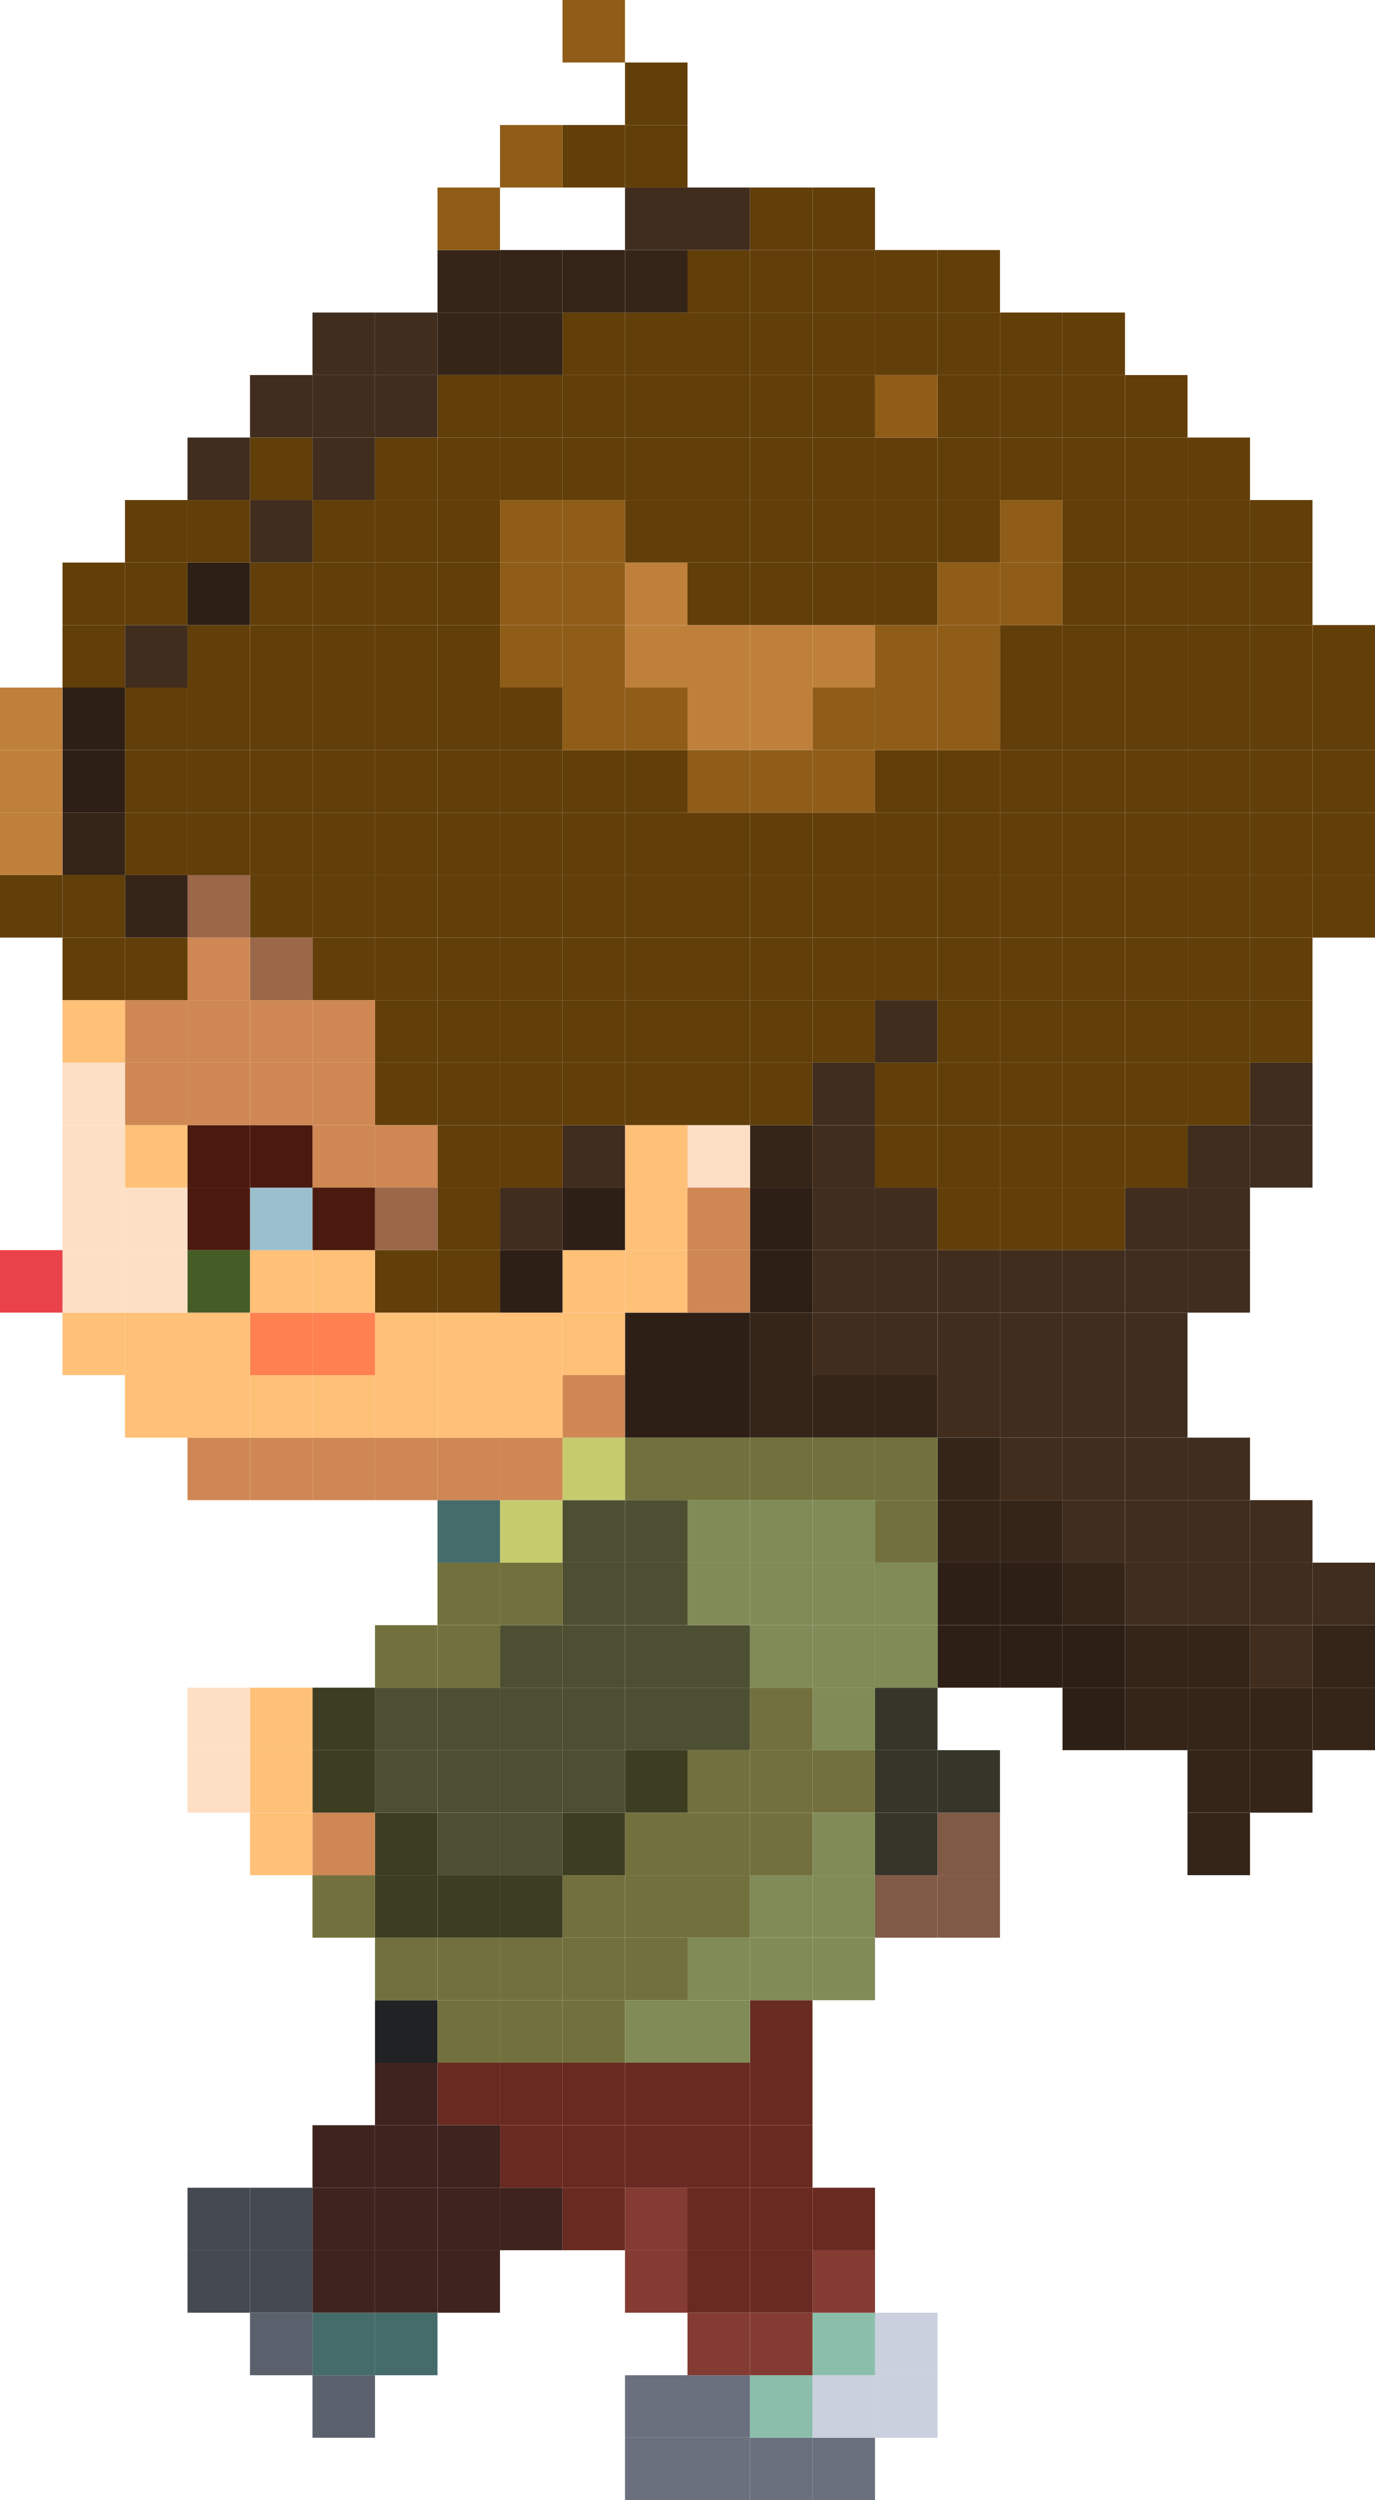 <?xml version="1.0" encoding="UTF-8"?>
<svg id="Layer_2" data-name="Layer 2" xmlns="http://www.w3.org/2000/svg" viewBox="0 0 35.2 64">
  <defs>
    <style>
      .cls-1 {
        fill: #4b190d;
      }

      .cls-2 {
        fill: #8f5d18;
      }

      .cls-3 {
        fill: #9bbfcd;
      }

      .cls-4 {
        fill: #ffc078;
      }

      .cls-5 {
        fill: #3e231f;
      }

      .cls-6 {
        fill: #cf8853;
      }

      .cls-7 {
        fill: #682a21;
      }

      .cls-8 {
        fill: #bf803b;
      }

      .cls-9 {
        fill: #8bbfab;
      }

      .cls-10 {
        fill: #352519;
      }

      .cls-11 {
        fill: #e9424a;
      }

      .cls-12 {
        fill: #456c6a;
      }

      .cls-13 {
        fill: #353529;
      }

      .cls-14 {
        fill: #3d3d22;
      }

      .cls-15 {
        fill: #72713d;
      }

      .cls-16 {
        fill: #623e09;
      }

      .cls-17 {
        fill: #805a45;
      }

      .cls-18 {
        fill: #c6cb6e;
      }

      .cls-19 {
        fill: #455c27;
      }

      .cls-20 {
        fill: #fddfc6;
      }

      .cls-21 {
        fill: #454a52;
      }

      .cls-22 {
        fill: #cad0dd;
      }

      .cls-23 {
        fill: #ff8051;
      }

      .cls-24 {
        fill: #202223;
      }

      .cls-25 {
        fill: #5a616c;
      }

      .cls-26 {
        fill: #808b57;
      }

      .cls-27 {
        fill: #402d1e;
      }

      .cls-28 {
        fill: #2d1f16;
      }

      .cls-29 {
        fill: #4d4f32;
      }

      .cls-30 {
        fill: #843b31;
      }

      .cls-31 {
        fill: #6a707d;
      }

      .cls-32 {
        fill: #9a6748;
      }
    </style>
  </defs>
  <g id="Layer_1-2" data-name="Layer 1">
    <g>
      <rect class="cls-10" x="33.6" y="43.2" width="1.6" height="1.6"/>
      <rect class="cls-10" x="33.6" y="41.6" width="1.6" height="1.6"/>
      <rect class="cls-27" x="33.6" y="40" width="1.6" height="1.6"/>
      <rect class="cls-16" x="33.6" y="22.4" width="1.6" height="1.6"/>
      <rect class="cls-16" x="33.6" y="20.8" width="1.6" height="1.6"/>
      <rect class="cls-16" x="33.6" y="19.2" width="1.6" height="1.6"/>
      <rect class="cls-16" x="33.6" y="17.6" width="1.6" height="1.6"/>
      <rect class="cls-16" x="33.6" y="16" width="1.6" height="1.6"/>
      <rect class="cls-10" x="32" y="44.8" width="1.6" height="1.6"/>
      <rect class="cls-10" x="32" y="43.2" width="1.6" height="1.6"/>
      <rect class="cls-27" x="32" y="41.6" width="1.6" height="1.6"/>
      <rect class="cls-27" x="32" y="40" width="1.6" height="1.6"/>
      <rect class="cls-27" x="32" y="38.4" width="1.6" height="1.6"/>
      <rect class="cls-27" x="32" y="28.8" width="1.6" height="1.6"/>
      <rect class="cls-27" x="32" y="27.2" width="1.6" height="1.6"/>
      <rect class="cls-16" x="32" y="25.6" width="1.6" height="1.6"/>
      <rect class="cls-16" x="32" y="24" width="1.6" height="1.6"/>
      <rect class="cls-16" x="32" y="22.4" width="1.6" height="1.6"/>
      <rect class="cls-16" x="32" y="20.8" width="1.6" height="1.6"/>
      <rect class="cls-16" x="32" y="19.2" width="1.6" height="1.6"/>
      <rect class="cls-16" x="32" y="17.6" width="1.6" height="1.6"/>
      <rect class="cls-16" x="32" y="16" width="1.6" height="1.6"/>
      <rect class="cls-16" x="32" y="14.4" width="1.6" height="1.6"/>
      <rect class="cls-16" x="32" y="12.8" width="1.6" height="1.6"/>
      <rect class="cls-10" x="30.4" y="46.4" width="1.6" height="1.6"/>
      <rect class="cls-10" x="30.4" y="44.8" width="1.6" height="1.6"/>
      <rect class="cls-10" x="30.4" y="43.2" width="1.6" height="1.6"/>
      <rect class="cls-10" x="30.4" y="41.6" width="1.6" height="1.6"/>
      <rect class="cls-27" x="30.4" y="40" width="1.6" height="1.6"/>
      <rect class="cls-27" x="30.4" y="38.4" width="1.6" height="1.6"/>
      <rect class="cls-27" x="30.4" y="36.8" width="1.6" height="1.6"/>
      <rect class="cls-27" x="30.4" y="32" width="1.6" height="1.6"/>
      <rect class="cls-27" x="30.4" y="30.4" width="1.6" height="1.6"/>
      <rect class="cls-27" x="30.4" y="28.8" width="1.6" height="1.6"/>
      <rect class="cls-16" x="30.4" y="27.2" width="1.6" height="1.6"/>
      <rect class="cls-16" x="30.4" y="25.6" width="1.6" height="1.6"/>
      <rect class="cls-16" x="30.4" y="24" width="1.6" height="1.6"/>
      <rect class="cls-16" x="30.4" y="22.4" width="1.6" height="1.6"/>
      <rect class="cls-16" x="30.4" y="20.8" width="1.6" height="1.6"/>
      <rect class="cls-16" x="30.4" y="19.2" width="1.6" height="1.6"/>
      <rect class="cls-16" x="30.4" y="17.6" width="1.6" height="1.6"/>
      <rect class="cls-16" x="30.4" y="16" width="1.6" height="1.6"/>
      <rect class="cls-16" x="30.4" y="14.4" width="1.6" height="1.6"/>
      <rect class="cls-16" x="30.4" y="12.8" width="1.6" height="1.6"/>
      <rect class="cls-16" x="30.4" y="11.2" width="1.6" height="1.6"/>
      <rect class="cls-10" x="28.8" y="43.2" width="1.6" height="1.6"/>
      <rect class="cls-10" x="28.8" y="41.6" width="1.6" height="1.6"/>
      <rect class="cls-27" x="28.8" y="40" width="1.6" height="1.6"/>
      <rect class="cls-27" x="28.8" y="38.4" width="1.6" height="1.6"/>
      <rect class="cls-27" x="28.8" y="36.8" width="1.6" height="1.6"/>
      <rect class="cls-27" x="28.8" y="35.2" width="1.6" height="1.6"/>
      <rect class="cls-27" x="28.8" y="33.6" width="1.6" height="1.6"/>
      <rect class="cls-27" x="28.8" y="32" width="1.6" height="1.6"/>
      <rect class="cls-27" x="28.8" y="30.4" width="1.6" height="1.6"/>
      <rect class="cls-16" x="28.8" y="28.8" width="1.6" height="1.6"/>
      <rect class="cls-16" x="28.8" y="27.2" width="1.6" height="1.6"/>
      <rect class="cls-16" x="28.8" y="25.6" width="1.6" height="1.6"/>
      <rect class="cls-16" x="28.8" y="24" width="1.6" height="1.6"/>
      <rect class="cls-16" x="28.8" y="22.4" width="1.6" height="1.6"/>
      <rect class="cls-16" x="28.8" y="20.8" width="1.6" height="1.6"/>
      <rect class="cls-16" x="28.8" y="19.2" width="1.6" height="1.6"/>
      <rect class="cls-16" x="28.8" y="17.6" width="1.6" height="1.6"/>
      <rect class="cls-16" x="28.8" y="16" width="1.6" height="1.6"/>
      <rect class="cls-16" x="28.8" y="14.4" width="1.6" height="1.6"/>
      <rect class="cls-16" x="28.8" y="12.8" width="1.6" height="1.6"/>
      <rect class="cls-16" x="28.8" y="11.2" width="1.6" height="1.6"/>
      <rect class="cls-16" x="28.8" y="9.6" width="1.6" height="1.6"/>
      <rect class="cls-28" x="27.2" y="43.2" width="1.6" height="1.6"/>
      <rect class="cls-28" x="27.2" y="41.6" width="1.6" height="1.6"/>
      <rect class="cls-10" x="27.2" y="40" width="1.6" height="1.6"/>
      <rect class="cls-27" x="27.2" y="38.4" width="1.6" height="1.6"/>
      <rect class="cls-27" x="27.2" y="36.8" width="1.6" height="1.6"/>
      <rect class="cls-27" x="27.2" y="35.2" width="1.6" height="1.6"/>
      <rect class="cls-27" x="27.2" y="33.6" width="1.6" height="1.6"/>
      <rect class="cls-27" x="27.2" y="32" width="1.6" height="1.6"/>
      <rect class="cls-16" x="27.2" y="30.4" width="1.6" height="1.6"/>
      <rect class="cls-16" x="27.2" y="28.8" width="1.6" height="1.6"/>
      <rect class="cls-16" x="27.2" y="27.2" width="1.6" height="1.6"/>
      <rect class="cls-16" x="27.2" y="25.6" width="1.6" height="1.6"/>
      <rect class="cls-16" x="27.2" y="24" width="1.6" height="1.6"/>
      <rect class="cls-16" x="27.2" y="22.4" width="1.6" height="1.6"/>
      <rect class="cls-16" x="27.2" y="20.8" width="1.6" height="1.6"/>
      <rect class="cls-16" x="27.2" y="19.2" width="1.6" height="1.6"/>
      <rect class="cls-16" x="27.2" y="17.6" width="1.6" height="1.6"/>
      <rect class="cls-16" x="27.2" y="16" width="1.6" height="1.6"/>
      <rect class="cls-16" x="27.2" y="14.4" width="1.6" height="1.6"/>
      <rect class="cls-16" x="27.2" y="12.8" width="1.6" height="1.6"/>
      <rect class="cls-16" x="27.2" y="11.2" width="1.6" height="1.6"/>
      <rect class="cls-16" x="27.2" y="9.6" width="1.6" height="1.6"/>
      <rect class="cls-16" x="27.2" y="8" width="1.6" height="1.6"/>
      <rect class="cls-28" x="25.6" y="41.6" width="1.6" height="1.6"/>
      <rect class="cls-28" x="25.6" y="40" width="1.6" height="1.6"/>
      <rect class="cls-10" x="25.6" y="38.4" width="1.6" height="1.6"/>
      <rect class="cls-27" x="25.6" y="36.8" width="1.6" height="1.6"/>
      <rect class="cls-27" x="25.6" y="35.2" width="1.6" height="1.6"/>
      <rect class="cls-27" x="25.6" y="33.6" width="1.6" height="1.6"/>
      <rect class="cls-27" x="25.6" y="32" width="1.6" height="1.6"/>
      <rect class="cls-16" x="25.6" y="30.4" width="1.6" height="1.6"/>
      <rect class="cls-16" x="25.6" y="28.8" width="1.6" height="1.6"/>
      <rect class="cls-16" x="25.6" y="27.2" width="1.6" height="1.6"/>
      <rect class="cls-16" x="25.6" y="25.6" width="1.6" height="1.6"/>
      <rect class="cls-16" x="25.6" y="24" width="1.6" height="1.6"/>
      <rect class="cls-16" x="25.6" y="22.4" width="1.6" height="1.6"/>
      <rect class="cls-16" x="25.6" y="20.8" width="1.6" height="1.6"/>
      <rect class="cls-16" x="25.6" y="19.2" width="1.6" height="1.6"/>
      <rect class="cls-16" x="25.6" y="17.6" width="1.6" height="1.6"/>
      <rect class="cls-16" x="25.6" y="16" width="1.6" height="1.6"/>
      <rect class="cls-2" x="25.6" y="14.4" width="1.6" height="1.6"/>
      <rect class="cls-2" x="25.6" y="12.8" width="1.6" height="1.6"/>
      <rect class="cls-16" x="25.6" y="11.2" width="1.6" height="1.6"/>
      <rect class="cls-16" x="25.6" y="9.6" width="1.6" height="1.6"/>
      <rect class="cls-16" x="25.6" y="8" width="1.6" height="1.6"/>
      <rect class="cls-17" x="24" y="48" width="1.6" height="1.6"/>
      <rect class="cls-17" x="24" y="46.4" width="1.6" height="1.6"/>
      <rect class="cls-13" x="24" y="44.8" width="1.6" height="1.6"/>
      <rect class="cls-28" x="24" y="41.6" width="1.6" height="1.6"/>
      <rect class="cls-28" x="24" y="40" width="1.6" height="1.6"/>
      <rect class="cls-10" x="24" y="38.4" width="1.6" height="1.6"/>
      <rect class="cls-10" x="24" y="36.8" width="1.6" height="1.6"/>
      <rect class="cls-27" x="24" y="35.2" width="1.6" height="1.6"/>
      <rect class="cls-27" x="24" y="33.6" width="1.6" height="1.6"/>
      <rect class="cls-27" x="24" y="32" width="1.6" height="1.6"/>
      <rect class="cls-16" x="24" y="30.4" width="1.6" height="1.6"/>
      <rect class="cls-16" x="24" y="28.8" width="1.6" height="1.6"/>
      <rect class="cls-16" x="24" y="27.2" width="1.6" height="1.6"/>
      <rect class="cls-16" x="24" y="25.6" width="1.6" height="1.6"/>
      <rect class="cls-16" x="24" y="24" width="1.6" height="1.6"/>
      <rect class="cls-16" x="24" y="22.4" width="1.6" height="1.6"/>
      <rect class="cls-16" x="24" y="20.8" width="1.6" height="1.6"/>
      <rect class="cls-16" x="24" y="19.2" width="1.6" height="1.6"/>
      <rect class="cls-2" x="24" y="17.6" width="1.6" height="1.6"/>
      <rect class="cls-2" x="24" y="16" width="1.6" height="1.6"/>
      <rect class="cls-2" x="24" y="14.4" width="1.6" height="1.6"/>
      <rect class="cls-16" x="24" y="12.8" width="1.6" height="1.6"/>
      <rect class="cls-16" x="24" y="11.2" width="1.6" height="1.6"/>
      <rect class="cls-16" x="24" y="9.6" width="1.6" height="1.6"/>
      <rect class="cls-16" x="24" y="8" width="1.6" height="1.6"/>
      <rect class="cls-16" x="24" y="6.4" width="1.6" height="1.6"/>
      <rect class="cls-22" x="22.4" y="60.8" width="1.6" height="1.6"/>
      <rect class="cls-22" x="22.4" y="59.2" width="1.6" height="1.6"/>
      <rect class="cls-17" x="22.4" y="48" width="1.6" height="1.6"/>
      <rect class="cls-13" x="22.4" y="46.4" width="1.6" height="1.6"/>
      <rect class="cls-13" x="22.4" y="44.8" width="1.6" height="1.6"/>
      <rect class="cls-13" x="22.4" y="43.2" width="1.6" height="1.6"/>
      <rect class="cls-26" x="22.4" y="41.6" width="1.6" height="1.6"/>
      <rect class="cls-26" x="22.4" y="40" width="1.6" height="1.6"/>
      <rect class="cls-15" x="22.4" y="38.4" width="1.6" height="1.6"/>
      <rect class="cls-15" x="22.4" y="36.8" width="1.6" height="1.6"/>
      <rect class="cls-10" x="22.4" y="35.2" width="1.6" height="1.6"/>
      <rect class="cls-27" x="22.4" y="33.6" width="1.6" height="1.6"/>
      <rect class="cls-27" x="22.4" y="32" width="1.6" height="1.6"/>
      <rect class="cls-27" x="22.4" y="30.4" width="1.6" height="1.6"/>
      <rect class="cls-16" x="22.4" y="28.8" width="1.6" height="1.6"/>
      <rect class="cls-16" x="22.4" y="27.2" width="1.6" height="1.6"/>
      <rect class="cls-27" x="22.4" y="25.6" width="1.6" height="1.6"/>
      <rect class="cls-16" x="22.4" y="24" width="1.6" height="1.6"/>
      <rect class="cls-16" x="22.4" y="22.4" width="1.6" height="1.6"/>
      <rect class="cls-16" x="22.4" y="20.8" width="1.6" height="1.6"/>
      <rect class="cls-16" x="22.4" y="19.2" width="1.6" height="1.6"/>
      <rect class="cls-2" x="22.4" y="17.6" width="1.6" height="1.6"/>
      <rect class="cls-2" x="22.4" y="16" width="1.6" height="1.6"/>
      <rect class="cls-16" x="22.4" y="14.4" width="1.6" height="1.6"/>
      <rect class="cls-16" x="22.4" y="12.8" width="1.6" height="1.6"/>
      <rect class="cls-16" x="22.4" y="11.2" width="1.6" height="1.6"/>
      <rect class="cls-2" x="22.4" y="9.6" width="1.6" height="1.6"/>
      <rect class="cls-16" x="22.4" y="8" width="1.6" height="1.6"/>
      <rect class="cls-16" x="22.4" y="6.4" width="1.6" height="1.6"/>
      <rect class="cls-31" x="20.8" y="62.4" width="1.6" height="1.6"/>
      <rect class="cls-22" x="20.8" y="60.8" width="1.6" height="1.6"/>
      <rect class="cls-9" x="20.8" y="59.2" width="1.6" height="1.6"/>
      <rect class="cls-30" x="20.8" y="57.6" width="1.6" height="1.6"/>
      <rect class="cls-7" x="20.8" y="56" width="1.6" height="1.6"/>
      <rect class="cls-26" x="20.8" y="49.6" width="1.6" height="1.6"/>
      <rect class="cls-26" x="20.8" y="48" width="1.6" height="1.6"/>
      <rect class="cls-26" x="20.8" y="46.4" width="1.6" height="1.6"/>
      <rect class="cls-15" x="20.8" y="44.8" width="1.6" height="1.6"/>
      <rect class="cls-26" x="20.8" y="43.2" width="1.6" height="1.6"/>
      <rect class="cls-26" x="20.8" y="41.6" width="1.6" height="1.6"/>
      <rect class="cls-26" x="20.8" y="40" width="1.6" height="1.6"/>
      <rect class="cls-26" x="20.8" y="38.4" width="1.6" height="1.6"/>
      <rect class="cls-15" x="20.8" y="36.8" width="1.6" height="1.6"/>
      <rect class="cls-10" x="20.8" y="35.2" width="1.6" height="1.6"/>
      <rect class="cls-27" x="20.8" y="33.6" width="1.6" height="1.6"/>
      <rect class="cls-27" x="20.8" y="32" width="1.6" height="1.6"/>
      <rect class="cls-27" x="20.8" y="30.4" width="1.6" height="1.6"/>
      <rect class="cls-27" x="20.8" y="28.8" width="1.6" height="1.6"/>
      <rect class="cls-27" x="20.8" y="27.2" width="1.6" height="1.6"/>
      <rect class="cls-16" x="20.8" y="25.6" width="1.6" height="1.6"/>
      <rect class="cls-16" x="20.8" y="24" width="1.6" height="1.6"/>
      <rect class="cls-16" x="20.8" y="22.4" width="1.6" height="1.6"/>
      <rect class="cls-16" x="20.8" y="20.8" width="1.6" height="1.6"/>
      <rect class="cls-2" x="20.8" y="19.2" width="1.6" height="1.6"/>
      <rect class="cls-2" x="20.8" y="17.6" width="1.6" height="1.6"/>
      <rect class="cls-8" x="20.8" y="16" width="1.6" height="1.6"/>
      <rect class="cls-16" x="20.8" y="14.4" width="1.6" height="1.6"/>
      <rect class="cls-16" x="20.8" y="12.8" width="1.6" height="1.6"/>
      <rect class="cls-16" x="20.8" y="11.2" width="1.6" height="1.6"/>
      <rect class="cls-16" x="20.8" y="9.6" width="1.6" height="1.6"/>
      <rect class="cls-16" x="20.8" y="8" width="1.6" height="1.6"/>
      <rect class="cls-16" x="20.8" y="6.4" width="1.6" height="1.6"/>
      <rect class="cls-16" x="20.8" y="4.8" width="1.6" height="1.6"/>
      <rect class="cls-31" x="19.2" y="62.4" width="1.6" height="1.6"/>
      <rect class="cls-9" x="19.2" y="60.8" width="1.6" height="1.6"/>
      <rect class="cls-30" x="19.2" y="59.2" width="1.6" height="1.6"/>
      <rect class="cls-7" x="19.2" y="57.6" width="1.6" height="1.6"/>
      <rect class="cls-7" x="19.2" y="56" width="1.6" height="1.6"/>
      <rect class="cls-7" x="19.2" y="54.4" width="1.6" height="1.6"/>
      <rect class="cls-7" x="19.2" y="52.8" width="1.6" height="1.6"/>
      <rect class="cls-7" x="19.2" y="51.2" width="1.6" height="1.6"/>
      <rect class="cls-26" x="19.2" y="49.6" width="1.6" height="1.6"/>
      <rect class="cls-26" x="19.2" y="48" width="1.6" height="1.6"/>
      <rect class="cls-15" x="19.2" y="46.4" width="1.6" height="1.6"/>
      <rect class="cls-15" x="19.2" y="44.8" width="1.6" height="1.6"/>
      <rect class="cls-15" x="19.2" y="43.2" width="1.6" height="1.6"/>
      <rect class="cls-26" x="19.2" y="41.6" width="1.6" height="1.6"/>
      <rect class="cls-26" x="19.2" y="40" width="1.6" height="1.6"/>
      <rect class="cls-26" x="19.2" y="38.4" width="1.6" height="1.6"/>
      <rect class="cls-15" x="19.2" y="36.8" width="1.6" height="1.6"/>
      <rect class="cls-10" x="19.2" y="35.2" width="1.6" height="1.6"/>
      <rect class="cls-10" x="19.2" y="33.6" width="1.6" height="1.6"/>
      <rect class="cls-28" x="19.2" y="32" width="1.6" height="1.6"/>
      <rect class="cls-28" x="19.2" y="30.4" width="1.6" height="1.6"/>
      <rect class="cls-10" x="19.2" y="28.8" width="1.6" height="1.6"/>
      <rect class="cls-16" x="19.2" y="27.2" width="1.6" height="1.6"/>
      <rect class="cls-16" x="19.2" y="25.6" width="1.6" height="1.6"/>
      <rect class="cls-16" x="19.2" y="24" width="1.6" height="1.6"/>
      <rect class="cls-16" x="19.2" y="22.4" width="1.6" height="1.6"/>
      <rect class="cls-16" x="19.2" y="20.8" width="1.6" height="1.6"/>
      <rect class="cls-2" x="19.2" y="19.2" width="1.6" height="1.6"/>
      <rect class="cls-8" x="19.2" y="17.6" width="1.6" height="1.6"/>
      <rect class="cls-8" x="19.2" y="16" width="1.6" height="1.6"/>
      <rect class="cls-16" x="19.2" y="14.4" width="1.6" height="1.6"/>
      <rect class="cls-16" x="19.2" y="12.8" width="1.6" height="1.6"/>
      <rect class="cls-16" x="19.2" y="11.2" width="1.6" height="1.6"/>
      <rect class="cls-16" x="19.2" y="9.6" width="1.6" height="1.6"/>
      <rect class="cls-16" x="19.2" y="8" width="1.6" height="1.6"/>
      <rect class="cls-16" x="19.2" y="6.4" width="1.6" height="1.6"/>
      <rect class="cls-16" x="19.2" y="4.8" width="1.6" height="1.6"/>
      <rect class="cls-31" x="17.6" y="62.4" width="1.6" height="1.6"/>
      <rect class="cls-31" x="17.6" y="60.8" width="1.6" height="1.6"/>
      <rect class="cls-30" x="17.6" y="59.2" width="1.6" height="1.6"/>
      <rect class="cls-7" x="17.6" y="57.6" width="1.6" height="1.6"/>
      <rect class="cls-7" x="17.6" y="56" width="1.6" height="1.6"/>
      <rect class="cls-7" x="17.6" y="54.4" width="1.6" height="1.6"/>
      <rect class="cls-7" x="17.6" y="52.8" width="1.6" height="1.6"/>
      <rect class="cls-26" x="17.6" y="51.2" width="1.6" height="1.6"/>
      <rect class="cls-26" x="17.6" y="49.6" width="1.6" height="1.6"/>
      <rect class="cls-15" x="17.6" y="48" width="1.6" height="1.6"/>
      <rect class="cls-15" x="17.6" y="46.4" width="1.6" height="1.6"/>
      <rect class="cls-15" x="17.6" y="44.8" width="1.6" height="1.6"/>
      <rect class="cls-29" x="17.6" y="43.2" width="1.6" height="1.6"/>
      <rect class="cls-29" x="17.6" y="41.6" width="1.6" height="1.6"/>
      <rect class="cls-26" x="17.6" y="40" width="1.6" height="1.6"/>
      <rect class="cls-26" x="17.6" y="38.4" width="1.6" height="1.6"/>
      <rect class="cls-15" x="17.6" y="36.8" width="1.6" height="1.6"/>
      <rect class="cls-28" x="17.6" y="35.2" width="1.6" height="1.6"/>
      <rect class="cls-28" x="17.6" y="33.6" width="1.6" height="1.6"/>
      <rect class="cls-6" x="17.6" y="32" width="1.6" height="1.6"/>
      <rect class="cls-6" x="17.6" y="30.4" width="1.6" height="1.6"/>
      <rect class="cls-20" x="17.6" y="28.8" width="1.6" height="1.6"/>
      <rect class="cls-16" x="17.6" y="27.2" width="1.6" height="1.6"/>
      <rect class="cls-16" x="17.6" y="25.6" width="1.6" height="1.6"/>
      <rect class="cls-16" x="17.6" y="24" width="1.6" height="1.6"/>
      <rect class="cls-16" x="17.6" y="22.4" width="1.6" height="1.6"/>
      <rect class="cls-16" x="17.6" y="20.8" width="1.6" height="1.6"/>
      <rect class="cls-2" x="17.6" y="19.2" width="1.6" height="1.6"/>
      <rect class="cls-8" x="17.6" y="17.6" width="1.6" height="1.6"/>
      <rect class="cls-8" x="17.6" y="16" width="1.6" height="1.6"/>
      <rect class="cls-16" x="17.6" y="14.4" width="1.6" height="1.6"/>
      <rect class="cls-16" x="17.6" y="12.8" width="1.6" height="1.6"/>
      <rect class="cls-16" x="17.6" y="11.2" width="1.6" height="1.6"/>
      <rect class="cls-16" x="17.6" y="9.6" width="1.6" height="1.6"/>
      <rect class="cls-16" x="17.6" y="8" width="1.6" height="1.6"/>
      <rect class="cls-16" x="17.6" y="6.4" width="1.6" height="1.6"/>
      <rect class="cls-27" x="17.6" y="4.8" width="1.6" height="1.6"/>
      <rect class="cls-31" x="16" y="62.4" width="1.6" height="1.6"/>
      <rect class="cls-31" x="16" y="60.8" width="1.6" height="1.6"/>
      <rect class="cls-30" x="16" y="57.6" width="1.6" height="1.6"/>
      <rect class="cls-30" x="16" y="56" width="1.6" height="1.6"/>
      <rect class="cls-7" x="16" y="54.4" width="1.6" height="1.6"/>
      <rect class="cls-7" x="16" y="52.8" width="1.6" height="1.6"/>
      <rect class="cls-26" x="16" y="51.2" width="1.6" height="1.6"/>
      <rect class="cls-15" x="16" y="49.6" width="1.6" height="1.6"/>
      <rect class="cls-15" x="16" y="48" width="1.6" height="1.6"/>
      <rect class="cls-15" x="16" y="46.4" width="1.6" height="1.6"/>
      <rect class="cls-14" x="16" y="44.8" width="1.6" height="1.6"/>
      <rect class="cls-29" x="16" y="43.2" width="1.6" height="1.6"/>
      <rect class="cls-29" x="16" y="41.6" width="1.6" height="1.6"/>
      <rect class="cls-29" x="16" y="40" width="1.6" height="1.6"/>
      <rect class="cls-29" x="16" y="38.4" width="1.6" height="1.6"/>
      <rect class="cls-15" x="16" y="36.8" width="1.6" height="1.6"/>
      <rect class="cls-28" x="16" y="35.2" width="1.6" height="1.6"/>
      <rect class="cls-28" x="16" y="33.6" width="1.6" height="1.6"/>
      <rect class="cls-4" x="16" y="32" width="1.6" height="1.6"/>
      <rect class="cls-4" x="16" y="30.4" width="1.6" height="1.6"/>
      <rect class="cls-4" x="16" y="28.8" width="1.6" height="1.6"/>
      <rect class="cls-16" x="16" y="27.2" width="1.6" height="1.6"/>
      <rect class="cls-16" x="16" y="25.6" width="1.6" height="1.6"/>
      <rect class="cls-16" x="16" y="24" width="1.6" height="1.6"/>
      <rect class="cls-16" x="16" y="22.4" width="1.6" height="1.6"/>
      <rect class="cls-16" x="16" y="20.8" width="1.6" height="1.6"/>
      <rect class="cls-16" x="16" y="19.2" width="1.6" height="1.6"/>
      <rect class="cls-2" x="16" y="17.6" width="1.6" height="1.6"/>
      <rect class="cls-8" x="16" y="16" width="1.6" height="1.6"/>
      <rect class="cls-8" x="16" y="14.4" width="1.6" height="1.6"/>
      <rect class="cls-16" x="16" y="12.8" width="1.6" height="1.6"/>
      <rect class="cls-16" x="16" y="11.2" width="1.6" height="1.6"/>
      <rect class="cls-16" x="16" y="9.6" width="1.6" height="1.6"/>
      <rect class="cls-16" x="16" y="8" width="1.6" height="1.6"/>
      <rect class="cls-10" x="16" y="6.4" width="1.6" height="1.6"/>
      <rect class="cls-27" x="16" y="4.8" width="1.6" height="1.6"/>
      <rect class="cls-16" x="16" y="3.2" width="1.6" height="1.6"/>
      <rect class="cls-16" x="16" y="1.6" width="1.6" height="1.6"/>
      <rect class="cls-7" x="14.4" y="56" width="1.6" height="1.6"/>
      <rect class="cls-7" x="14.4" y="54.4" width="1.6" height="1.6"/>
      <rect class="cls-7" x="14.4" y="52.8" width="1.6" height="1.6"/>
      <rect class="cls-15" x="14.4" y="51.2" width="1.6" height="1.6"/>
      <rect class="cls-15" x="14.4" y="49.6" width="1.6" height="1.6"/>
      <rect class="cls-15" x="14.4" y="48" width="1.6" height="1.6"/>
      <rect class="cls-14" x="14.4" y="46.4" width="1.6" height="1.6"/>
      <rect class="cls-29" x="14.4" y="44.8" width="1.6" height="1.6"/>
      <rect class="cls-29" x="14.4" y="43.2" width="1.6" height="1.6"/>
      <rect class="cls-29" x="14.4" y="41.6" width="1.6" height="1.6"/>
      <rect class="cls-29" x="14.4" y="40" width="1.6" height="1.6"/>
      <rect class="cls-29" x="14.4" y="38.4" width="1.6" height="1.6"/>
      <rect class="cls-18" x="14.4" y="36.8" width="1.6" height="1.6"/>
      <rect class="cls-6" x="14.4" y="35.2" width="1.6" height="1.6"/>
      <rect class="cls-4" x="14.4" y="33.6" width="1.6" height="1.6"/>
      <rect class="cls-4" x="14.4" y="32" width="1.6" height="1.6"/>
      <rect class="cls-28" x="14.4" y="30.4" width="1.6" height="1.6"/>
      <rect class="cls-27" x="14.4" y="28.8" width="1.6" height="1.6"/>
      <rect class="cls-16" x="14.4" y="27.2" width="1.6" height="1.6"/>
      <rect class="cls-16" x="14.4" y="25.6" width="1.6" height="1.6"/>
      <rect class="cls-16" x="14.4" y="24" width="1.6" height="1.6"/>
      <rect class="cls-16" x="14.4" y="22.4" width="1.6" height="1.6"/>
      <rect class="cls-16" x="14.4" y="20.8" width="1.6" height="1.6"/>
      <rect class="cls-16" x="14.4" y="19.2" width="1.6" height="1.6"/>
      <rect class="cls-2" x="14.4" y="17.6" width="1.6" height="1.6"/>
      <rect class="cls-2" x="14.4" y="16" width="1.6" height="1.6"/>
      <rect class="cls-2" x="14.4" y="14.4" width="1.6" height="1.6"/>
      <rect class="cls-2" x="14.4" y="12.8" width="1.6" height="1.6"/>
      <rect class="cls-16" x="14.4" y="11.2" width="1.6" height="1.6"/>
      <rect class="cls-16" x="14.4" y="9.6" width="1.6" height="1.6"/>
      <rect class="cls-16" x="14.4" y="8" width="1.6" height="1.6"/>
      <rect class="cls-10" x="14.4" y="6.4" width="1.6" height="1.6"/>
      <rect class="cls-16" x="14.4" y="3.2" width="1.6" height="1.6"/>
      <rect class="cls-2" x="14.4" width="1.6" height="1.6"/>
      <rect class="cls-5" x="12.8" y="56" width="1.6" height="1.6"/>
      <rect class="cls-7" x="12.8" y="54.4" width="1.6" height="1.6"/>
      <rect class="cls-7" x="12.8" y="52.8" width="1.6" height="1.6"/>
      <rect class="cls-15" x="12.8" y="51.2" width="1.6" height="1.6"/>
      <rect class="cls-15" x="12.8" y="49.6" width="1.6" height="1.6"/>
      <rect class="cls-14" x="12.8" y="48" width="1.6" height="1.6"/>
      <rect class="cls-29" x="12.8" y="46.4" width="1.6" height="1.6"/>
      <rect class="cls-29" x="12.8" y="44.8" width="1.6" height="1.6"/>
      <rect class="cls-29" x="12.8" y="43.2" width="1.6" height="1.6"/>
      <rect class="cls-29" x="12.8" y="41.6" width="1.6" height="1.6"/>
      <rect class="cls-15" x="12.8" y="40" width="1.6" height="1.6"/>
      <rect class="cls-18" x="12.8" y="38.4" width="1.6" height="1.6"/>
      <rect class="cls-6" x="12.8" y="36.8" width="1.6" height="1.6"/>
      <rect class="cls-4" x="12.8" y="35.2" width="1.6" height="1.6"/>
      <rect class="cls-4" x="12.8" y="33.6" width="1.6" height="1.6"/>
      <rect class="cls-28" x="12.8" y="32" width="1.6" height="1.6"/>
      <rect class="cls-27" x="12.8" y="30.4" width="1.6" height="1.6"/>
      <rect class="cls-16" x="12.8" y="28.8" width="1.6" height="1.6"/>
      <rect class="cls-16" x="12.8" y="27.2" width="1.6" height="1.6"/>
      <rect class="cls-16" x="12.8" y="25.6" width="1.6" height="1.6"/>
      <rect class="cls-16" x="12.8" y="24" width="1.6" height="1.6"/>
      <rect class="cls-16" x="12.8" y="22.4" width="1.6" height="1.6"/>
      <rect class="cls-16" x="12.8" y="20.8" width="1.6" height="1.6"/>
      <rect class="cls-16" x="12.8" y="19.2" width="1.6" height="1.6"/>
      <rect class="cls-16" x="12.8" y="17.6" width="1.6" height="1.6"/>
      <rect class="cls-2" x="12.8" y="16" width="1.6" height="1.6"/>
      <rect class="cls-2" x="12.8" y="14.4" width="1.6" height="1.6"/>
      <rect class="cls-2" x="12.8" y="12.8" width="1.6" height="1.6"/>
      <rect class="cls-16" x="12.8" y="11.2" width="1.6" height="1.6"/>
      <rect class="cls-16" x="12.8" y="9.6" width="1.6" height="1.6"/>
      <rect class="cls-10" x="12.8" y="8" width="1.6" height="1.6"/>
      <rect class="cls-10" x="12.8" y="6.4" width="1.6" height="1.6"/>
      <rect class="cls-2" x="12.8" y="3.2" width="1.6" height="1.6"/>
      <rect class="cls-5" x="11.2" y="57.6" width="1.6" height="1.6"/>
      <rect class="cls-5" x="11.2" y="56" width="1.6" height="1.6"/>
      <rect class="cls-5" x="11.2" y="54.4" width="1.6" height="1.6"/>
      <rect class="cls-7" x="11.2" y="52.8" width="1.6" height="1.6"/>
      <rect class="cls-15" x="11.2" y="51.2" width="1.6" height="1.6"/>
      <rect class="cls-15" x="11.2" y="49.6" width="1.6" height="1.6"/>
      <rect class="cls-14" x="11.2" y="48" width="1.6" height="1.6"/>
      <rect class="cls-29" x="11.2" y="46.4" width="1.6" height="1.6"/>
      <rect class="cls-29" x="11.2" y="44.8" width="1.6" height="1.6"/>
      <rect class="cls-29" x="11.2" y="43.2" width="1.6" height="1.6"/>
      <rect class="cls-15" x="11.2" y="41.6" width="1.6" height="1.6"/>
      <rect class="cls-15" x="11.2" y="40" width="1.6" height="1.6"/>
      <rect class="cls-12" x="11.2" y="38.4" width="1.6" height="1.6"/>
      <rect class="cls-6" x="11.2" y="36.8" width="1.6" height="1.6"/>
      <rect class="cls-4" x="11.2" y="35.2" width="1.6" height="1.6"/>
      <rect class="cls-4" x="11.2" y="33.6" width="1.6" height="1.6"/>
      <rect class="cls-16" x="11.2" y="32" width="1.6" height="1.6"/>
      <rect class="cls-16" x="11.2" y="30.4" width="1.6" height="1.6"/>
      <rect class="cls-16" x="11.2" y="28.8" width="1.6" height="1.6"/>
      <rect class="cls-16" x="11.2" y="27.2" width="1.6" height="1.6"/>
      <rect class="cls-16" x="11.2" y="25.6" width="1.6" height="1.6"/>
      <rect class="cls-16" x="11.2" y="24" width="1.6" height="1.6"/>
      <rect class="cls-16" x="11.2" y="22.4" width="1.6" height="1.6"/>
      <rect class="cls-16" x="11.2" y="20.8" width="1.6" height="1.6"/>
      <rect class="cls-16" x="11.2" y="19.2" width="1.6" height="1.6"/>
      <rect class="cls-16" x="11.2" y="17.6" width="1.6" height="1.6"/>
      <rect class="cls-16" x="11.2" y="16" width="1.6" height="1.6"/>
      <rect class="cls-16" x="11.2" y="14.4" width="1.6" height="1.6"/>
      <rect class="cls-16" x="11.2" y="12.8" width="1.6" height="1.6"/>
      <rect class="cls-16" x="11.2" y="11.2" width="1.6" height="1.6"/>
      <rect class="cls-16" x="11.2" y="9.6" width="1.6" height="1.6"/>
      <rect class="cls-10" x="11.2" y="8" width="1.6" height="1.6"/>
      <rect class="cls-10" x="11.2" y="6.4" width="1.6" height="1.6"/>
      <rect class="cls-2" x="11.2" y="4.8" width="1.6" height="1.6"/>
      <rect class="cls-12" x="9.6" y="59.2" width="1.6" height="1.6"/>
      <rect class="cls-5" x="9.6" y="57.6" width="1.6" height="1.6"/>
      <rect class="cls-5" x="9.6" y="56" width="1.6" height="1.6"/>
      <rect class="cls-5" x="9.6" y="54.4" width="1.6" height="1.6"/>
      <rect class="cls-5" x="9.6" y="52.8" width="1.6" height="1.6"/>
      <rect class="cls-24" x="9.6" y="51.2" width="1.6" height="1.6"/>
      <rect class="cls-15" x="9.6" y="49.6" width="1.6" height="1.6"/>
      <rect class="cls-14" x="9.6" y="48" width="1.6" height="1.6"/>
      <rect class="cls-14" x="9.6" y="46.4" width="1.6" height="1.6"/>
      <rect class="cls-29" x="9.6" y="44.8" width="1.6" height="1.6"/>
      <rect class="cls-29" x="9.6" y="43.2" width="1.6" height="1.6"/>
      <rect class="cls-15" x="9.6" y="41.6" width="1.6" height="1.6"/>
      <rect class="cls-6" x="9.6" y="36.8" width="1.6" height="1.6"/>
      <rect class="cls-4" x="9.6" y="35.2" width="1.6" height="1.6"/>
      <rect class="cls-4" x="9.6" y="33.6" width="1.6" height="1.6"/>
      <rect class="cls-16" x="9.6" y="32" width="1.6" height="1.6"/>
      <rect class="cls-32" x="9.6" y="30.4" width="1.6" height="1.6"/>
      <rect class="cls-6" x="9.6" y="28.8" width="1.6" height="1.6"/>
      <rect class="cls-16" x="9.6" y="27.2" width="1.6" height="1.6"/>
      <rect class="cls-16" x="9.6" y="25.6" width="1.6" height="1.6"/>
      <rect class="cls-16" x="9.6" y="24" width="1.6" height="1.6"/>
      <rect class="cls-16" x="9.6" y="22.4" width="1.6" height="1.6"/>
      <rect class="cls-16" x="9.6" y="20.8" width="1.6" height="1.6"/>
      <rect class="cls-16" x="9.6" y="19.2" width="1.6" height="1.6"/>
      <rect class="cls-16" x="9.6" y="17.6" width="1.6" height="1.6"/>
      <rect class="cls-16" x="9.6" y="16" width="1.6" height="1.6"/>
      <rect class="cls-16" x="9.6" y="14.4" width="1.6" height="1.6"/>
      <rect class="cls-16" x="9.6" y="12.8" width="1.6" height="1.6"/>
      <rect class="cls-16" x="9.6" y="11.2" width="1.6" height="1.6"/>
      <rect class="cls-27" x="9.6" y="9.6" width="1.6" height="1.6"/>
      <rect class="cls-27" x="9.6" y="8" width="1.6" height="1.6"/>
      <rect class="cls-25" x="8" y="60.8" width="1.6" height="1.6"/>
      <rect class="cls-12" x="8" y="59.2" width="1.6" height="1.6"/>
      <rect class="cls-5" x="8" y="57.6" width="1.6" height="1.6"/>
      <rect class="cls-5" x="8" y="56" width="1.6" height="1.6"/>
      <rect class="cls-5" x="8" y="54.4" width="1.6" height="1.6"/>
      <rect class="cls-15" x="8" y="48" width="1.6" height="1.6"/>
      <rect class="cls-6" x="8" y="46.4" width="1.6" height="1.6"/>
      <rect class="cls-14" x="8" y="44.8" width="1.6" height="1.6"/>
      <rect class="cls-14" x="8" y="43.2" width="1.6" height="1.6"/>
      <rect class="cls-6" x="8" y="36.8" width="1.6" height="1.6"/>
      <rect class="cls-4" x="8" y="35.2" width="1.6" height="1.6"/>
      <rect class="cls-23" x="8" y="33.6" width="1.6" height="1.6"/>
      <rect class="cls-4" x="8" y="32" width="1.6" height="1.6"/>
      <rect class="cls-1" x="8" y="30.4" width="1.6" height="1.6"/>
      <rect class="cls-6" x="8" y="28.8" width="1.6" height="1.6"/>
      <rect class="cls-6" x="8" y="27.2" width="1.6" height="1.6"/>
      <rect class="cls-6" x="8" y="25.6" width="1.6" height="1.6"/>
      <rect class="cls-16" x="8" y="24" width="1.6" height="1.6"/>
      <rect class="cls-16" x="8" y="22.4" width="1.6" height="1.6"/>
      <rect class="cls-16" x="8" y="20.8" width="1.6" height="1.6"/>
      <rect class="cls-16" x="8" y="19.2" width="1.6" height="1.6"/>
      <rect class="cls-16" x="8" y="17.6" width="1.6" height="1.6"/>
      <rect class="cls-16" x="8" y="16" width="1.6" height="1.6"/>
      <rect class="cls-16" x="8" y="14.4" width="1.6" height="1.6"/>
      <rect class="cls-16" x="8" y="12.8" width="1.6" height="1.6"/>
      <rect class="cls-27" x="8" y="11.2" width="1.6" height="1.6"/>
      <rect class="cls-27" x="8" y="9.6" width="1.6" height="1.6"/>
      <rect class="cls-27" x="8" y="8" width="1.6" height="1.6"/>
      <rect class="cls-25" x="6.4" y="59.2" width="1.6" height="1.6"/>
      <rect class="cls-21" x="6.4" y="57.6" width="1.6" height="1.6"/>
      <rect class="cls-21" x="6.4" y="56" width="1.6" height="1.6"/>
      <rect class="cls-4" x="6.4" y="46.4" width="1.6" height="1.6"/>
      <rect class="cls-4" x="6.4" y="44.8" width="1.6" height="1.6"/>
      <rect class="cls-4" x="6.4" y="43.2" width="1.6" height="1.6"/>
      <rect class="cls-6" x="6.4" y="36.8" width="1.6" height="1.6"/>
      <rect class="cls-4" x="6.4" y="35.2" width="1.6" height="1.6"/>
      <rect class="cls-23" x="6.4" y="33.6" width="1.6" height="1.6"/>
      <rect class="cls-4" x="6.4" y="32" width="1.6" height="1.6"/>
      <rect class="cls-3" x="6.4" y="30.4" width="1.6" height="1.6"/>
      <rect class="cls-1" x="6.4" y="28.8" width="1.6" height="1.6"/>
      <rect class="cls-6" x="6.4" y="27.2" width="1.6" height="1.6"/>
      <rect class="cls-6" x="6.4" y="25.6" width="1.6" height="1.6"/>
      <rect class="cls-32" x="6.4" y="24" width="1.6" height="1.6"/>
      <rect class="cls-16" x="6.4" y="22.4" width="1.6" height="1.6"/>
      <rect class="cls-16" x="6.4" y="20.8" width="1.6" height="1.6"/>
      <rect class="cls-16" x="6.4" y="19.2" width="1.6" height="1.6"/>
      <rect class="cls-16" x="6.4" y="17.6" width="1.6" height="1.6"/>
      <rect class="cls-16" x="6.4" y="16" width="1.6" height="1.6"/>
      <rect class="cls-16" x="6.4" y="14.4" width="1.6" height="1.6"/>
      <rect class="cls-27" x="6.4" y="12.8" width="1.6" height="1.6"/>
      <rect class="cls-16" x="6.4" y="11.2" width="1.6" height="1.6"/>
      <rect class="cls-27" x="6.4" y="9.6" width="1.6" height="1.6"/>
      <rect class="cls-21" x="4.8" y="57.6" width="1.6" height="1.6"/>
      <rect class="cls-21" x="4.8" y="56" width="1.6" height="1.6"/>
      <rect class="cls-20" x="4.8" y="44.8" width="1.6" height="1.6"/>
      <rect class="cls-20" x="4.8" y="43.2" width="1.6" height="1.6"/>
      <rect class="cls-6" x="4.8" y="36.8" width="1.6" height="1.6"/>
      <rect class="cls-4" x="4.8" y="35.2" width="1.6" height="1.6"/>
      <rect class="cls-4" x="4.8" y="33.6" width="1.6" height="1.6"/>
      <rect class="cls-19" x="4.8" y="32" width="1.6" height="1.6"/>
      <rect class="cls-1" x="4.8" y="30.4" width="1.6" height="1.6"/>
      <rect class="cls-1" x="4.8" y="28.8" width="1.6" height="1.6"/>
      <rect class="cls-6" x="4.8" y="27.2" width="1.6" height="1.6"/>
      <rect class="cls-6" x="4.8" y="25.6" width="1.6" height="1.6"/>
      <rect class="cls-6" x="4.8" y="24" width="1.6" height="1.6"/>
      <rect class="cls-32" x="4.8" y="22.4" width="1.6" height="1.6"/>
      <rect class="cls-16" x="4.8" y="20.8" width="1.6" height="1.6"/>
      <rect class="cls-16" x="4.8" y="19.2" width="1.6" height="1.6"/>
      <rect class="cls-16" x="4.8" y="17.6" width="1.6" height="1.6"/>
      <rect class="cls-16" x="4.8" y="16" width="1.6" height="1.6"/>
      <rect class="cls-28" x="4.8" y="14.4" width="1.6" height="1.6"/>
      <rect class="cls-16" x="4.8" y="12.8" width="1.6" height="1.6"/>
      <rect class="cls-27" x="4.8" y="11.2" width="1.6" height="1.6"/>
      <rect class="cls-4" x="3.2" y="35.2" width="1.6" height="1.6"/>
      <rect class="cls-4" x="3.2" y="33.6" width="1.6" height="1.6"/>
      <rect class="cls-20" x="3.2" y="32" width="1.6" height="1.6"/>
      <rect class="cls-20" x="3.2" y="30.4" width="1.6" height="1.6"/>
      <rect class="cls-4" x="3.2" y="28.8" width="1.6" height="1.6"/>
      <rect class="cls-6" x="3.2" y="27.2" width="1.6" height="1.6"/>
      <rect class="cls-6" x="3.2" y="25.6" width="1.6" height="1.6"/>
      <rect class="cls-16" x="3.2" y="24" width="1.6" height="1.6"/>
      <rect class="cls-10" x="3.2" y="22.4" width="1.6" height="1.6"/>
      <rect class="cls-16" x="3.2" y="20.8" width="1.6" height="1.6"/>
      <rect class="cls-16" x="3.2" y="19.2" width="1.6" height="1.6"/>
      <rect class="cls-16" x="3.2" y="17.6" width="1.6" height="1.6"/>
      <rect class="cls-27" x="3.2" y="16" width="1.6" height="1.6"/>
      <rect class="cls-16" x="3.2" y="14.4" width="1.6" height="1.6"/>
      <rect class="cls-16" x="3.2" y="12.8" width="1.6" height="1.6"/>
      <rect class="cls-4" x="1.6" y="33.6" width="1.6" height="1.6"/>
      <rect class="cls-20" x="1.6" y="32" width="1.6" height="1.6"/>
      <rect class="cls-20" x="1.6" y="30.4" width="1.6" height="1.6"/>
      <rect class="cls-20" x="1.6" y="28.8" width="1.6" height="1.6"/>
      <rect class="cls-20" x="1.6" y="27.2" width="1.6" height="1.6"/>
      <rect class="cls-4" x="1.6" y="25.6" width="1.6" height="1.6"/>
      <rect class="cls-16" x="1.6" y="24" width="1.6" height="1.6"/>
      <rect class="cls-16" x="1.6" y="22.4" width="1.6" height="1.6"/>
      <rect class="cls-10" x="1.6" y="20.8" width="1.6" height="1.6"/>
      <rect class="cls-28" x="1.6" y="19.2" width="1.6" height="1.6"/>
      <rect class="cls-28" x="1.6" y="17.6" width="1.6" height="1.6"/>
      <rect class="cls-16" x="1.6" y="16" width="1.6" height="1.6"/>
      <rect class="cls-16" x="1.6" y="14.4" width="1.6" height="1.6"/>
      <rect class="cls-11" y="32" width="1.6" height="1.6"/>
      <rect class="cls-16" y="22.4" width="1.6" height="1.6"/>
      <rect class="cls-8" y="20.8" width="1.6" height="1.6"/>
      <rect class="cls-8" y="19.2" width="1.6" height="1.6"/>
      <rect class="cls-8" y="17.6" width="1.6" height="1.6"/>
    </g>
  </g>
</svg>